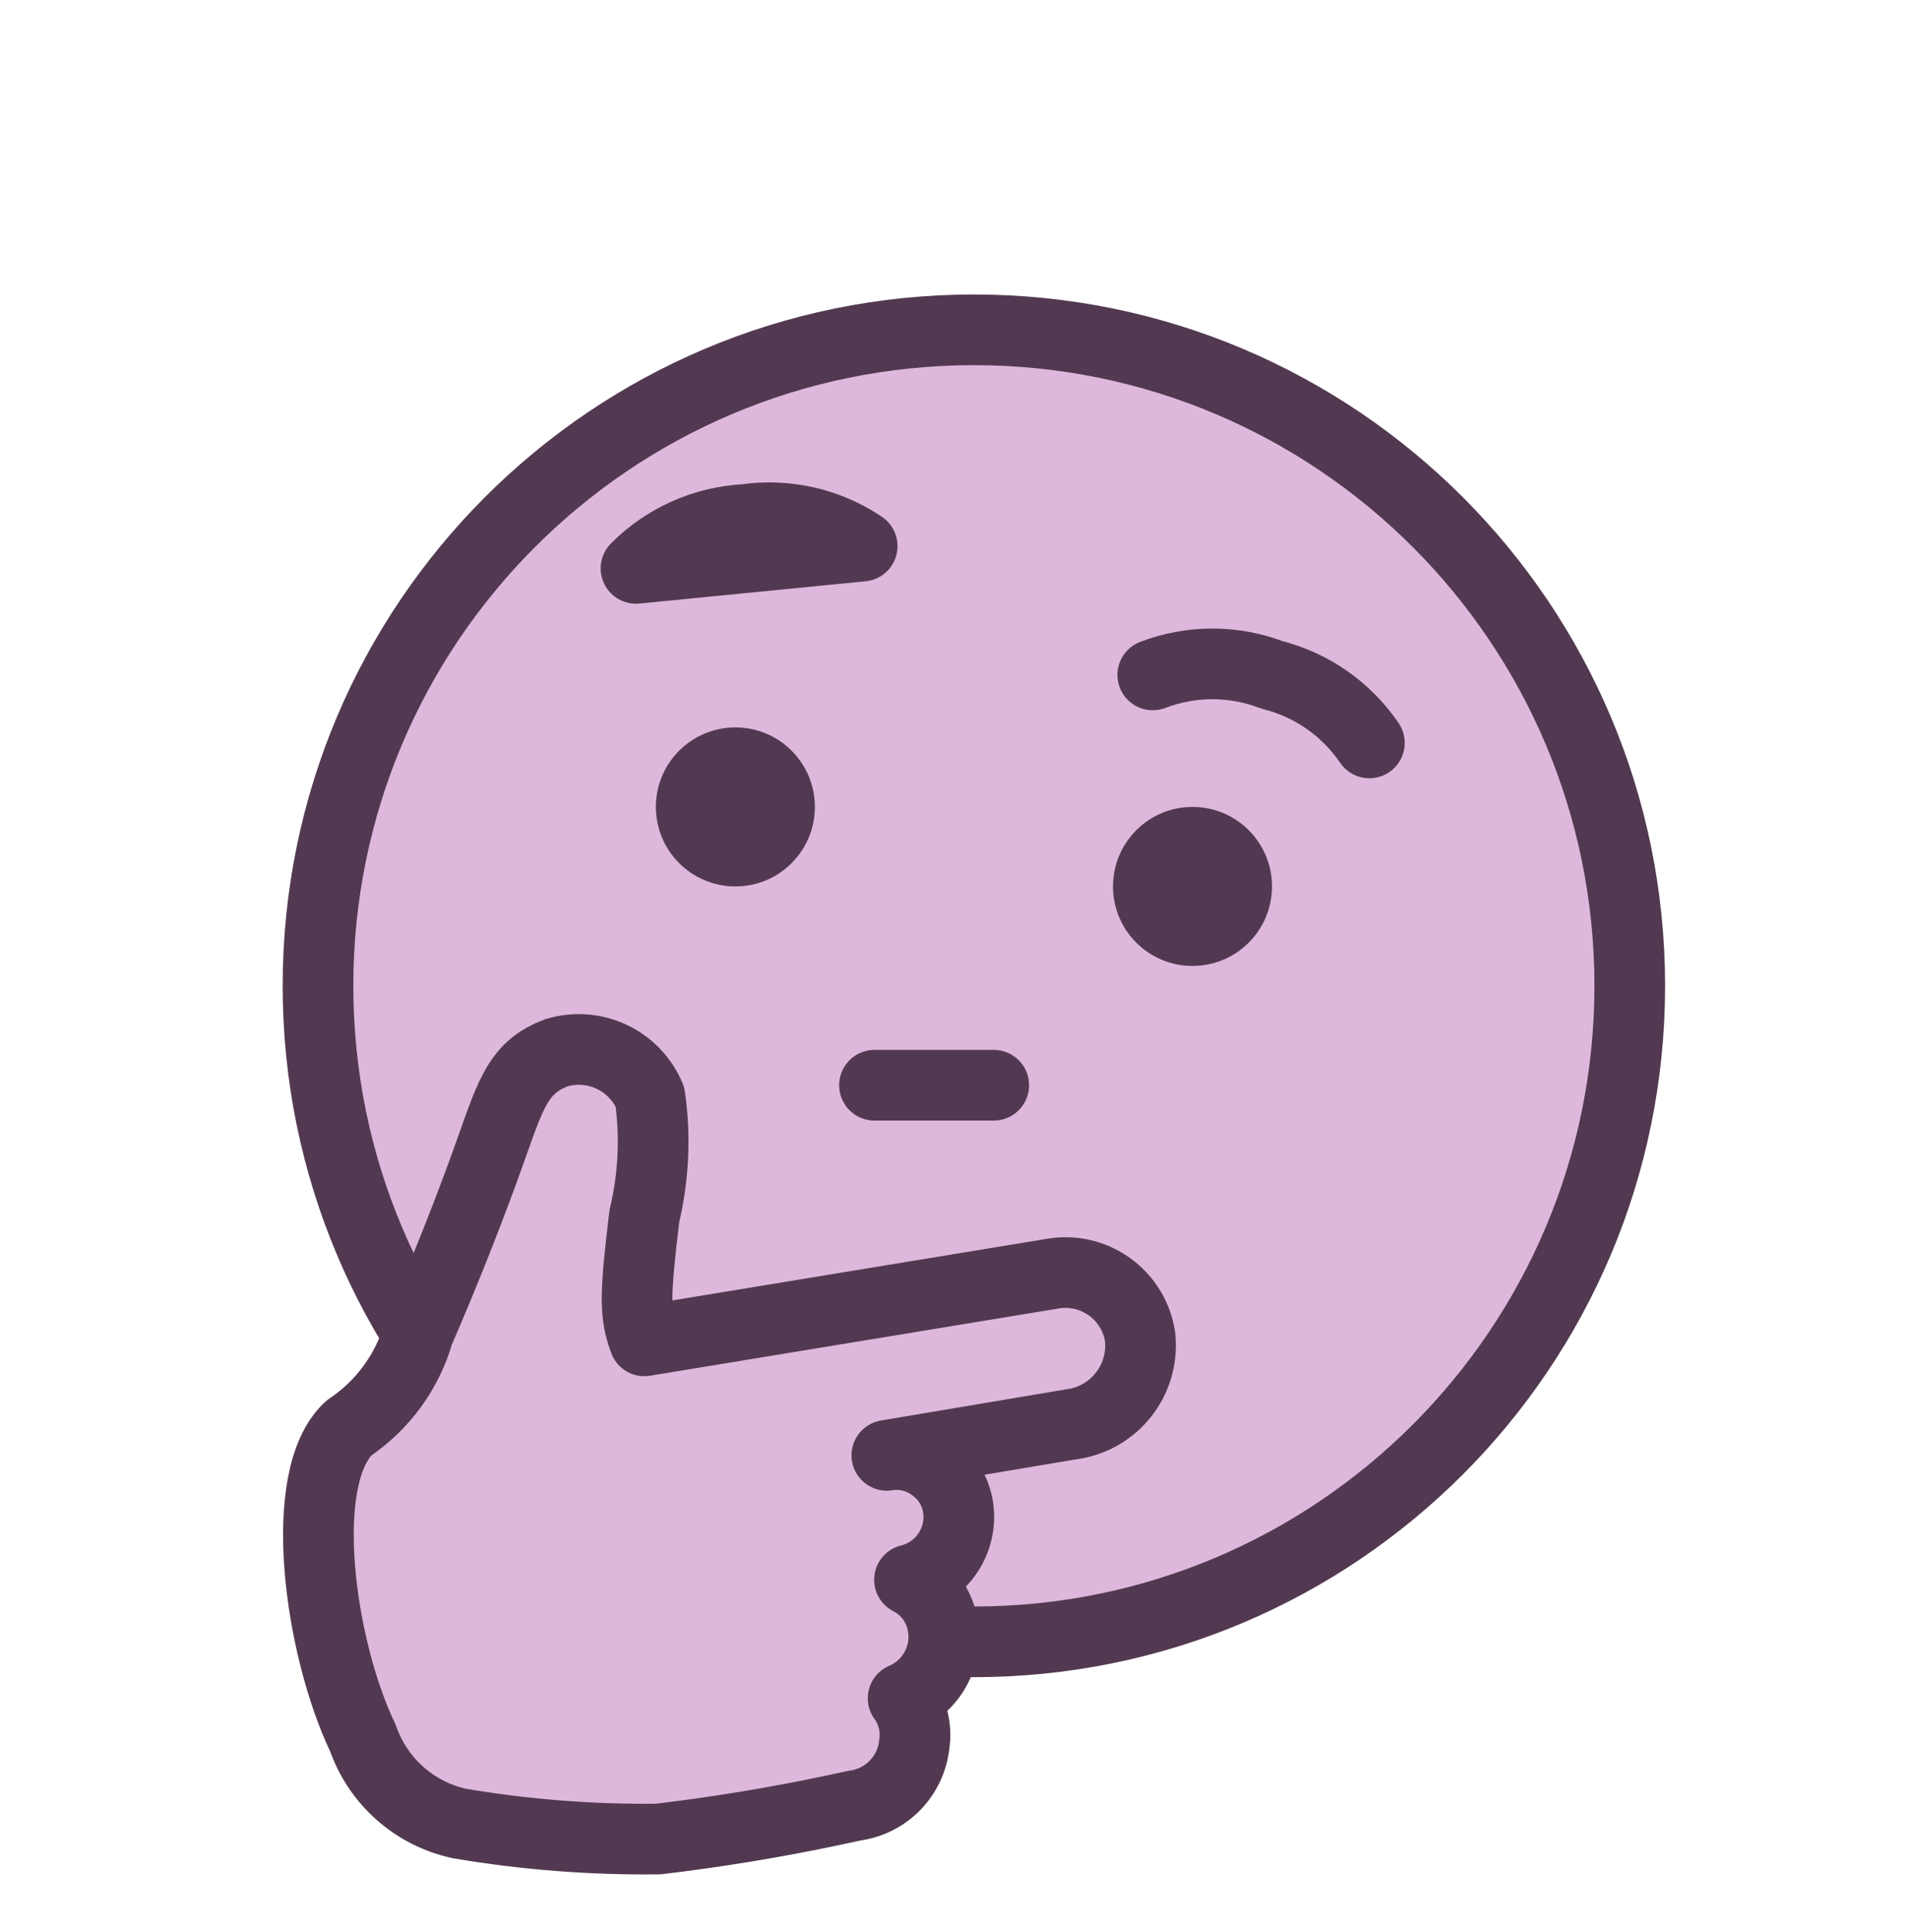<svg width="81" height="82" viewBox="0 0 81 82" fill="none" xmlns="http://www.w3.org/2000/svg">
<path d="M41.344 69.688C56.721 69.688 69.188 57.221 69.188 41.844C69.188 26.466 56.721 14 41.344 14C25.966 14 13.5 26.466 13.5 41.844C13.5 57.221 25.966 69.688 41.344 69.688Z" fill="#DEB8DC" stroke="#523951" stroke-width="3" stroke-miterlimit="10"/>
<path d="M25.313 57.301L44.685 54.061C45.105 53.989 45.534 54.001 45.949 54.096C46.363 54.192 46.755 54.368 47.1 54.617C47.446 54.865 47.738 55.179 47.961 55.542C48.184 55.904 48.332 56.307 48.398 56.727C48.492 57.558 48.276 58.394 47.789 59.073C47.303 59.753 46.582 60.228 45.765 60.406L37.648 61.773C37.994 61.717 38.346 61.731 38.686 61.815C39.025 61.899 39.344 62.051 39.623 62.263C40.18 62.666 40.556 63.272 40.669 63.95C40.778 64.631 40.627 65.329 40.245 65.904C39.864 66.479 39.281 66.89 38.61 67.055C38.984 67.246 39.307 67.524 39.554 67.864C39.8 68.204 39.962 68.598 40.028 69.013C40.132 69.639 40.022 70.283 39.715 70.84C39.41 71.397 38.925 71.835 38.34 72.084C38.749 72.649 38.919 73.352 38.813 74.041C38.743 74.695 38.456 75.307 37.997 75.778C37.538 76.249 36.934 76.553 36.282 76.64L35.337 76.843C32.884 77.36 30.42 77.765 27.945 78.058C25.119 78.092 22.295 77.872 19.508 77.399C18.57 77.198 17.701 76.758 16.983 76.122C16.264 75.487 15.722 74.677 15.407 73.771C13.568 69.941 12.555 62.701 14.817 60.609C16.25 59.651 17.296 58.216 17.77 56.559C18.85 54.078 19.98 51.226 20.841 48.796C21.702 46.366 22.039 45.269 23.642 44.679C24.416 44.45 25.246 44.514 25.975 44.86C26.704 45.206 27.279 45.808 27.591 46.552C27.833 48.239 27.752 49.957 27.355 51.614C26.95 54.989 26.933 55.766 27.355 56.913" fill="#DEB8DC"/>
<path d="M37.125 46.063H42.188M44.685 54.062C45.105 53.989 45.534 54.001 45.949 54.096C46.363 54.192 46.755 54.369 47.1 54.617C47.446 54.865 47.738 55.179 47.961 55.542C48.184 55.904 48.332 56.307 48.398 56.728C48.492 57.558 48.276 58.394 47.789 59.073C47.303 59.753 46.582 60.228 45.765 60.407L37.648 61.773C37.994 61.717 38.347 61.731 38.686 61.815C39.025 61.9 39.344 62.052 39.623 62.263C40.18 62.666 40.556 63.272 40.669 63.95C40.778 64.632 40.627 65.329 40.245 65.904C39.864 66.48 39.281 66.89 38.61 67.055C38.984 67.247 39.307 67.524 39.554 67.864C39.8 68.204 39.962 68.598 40.028 69.013C40.132 69.64 40.022 70.283 39.715 70.84C39.41 71.397 38.925 71.835 38.34 72.084C38.749 72.649 38.919 73.352 38.813 74.041C38.743 74.696 38.456 75.307 37.997 75.778C37.538 76.25 36.934 76.553 36.282 76.64L35.337 76.843C32.884 77.36 30.42 77.765 27.945 78.058C25.119 78.092 22.295 77.872 19.508 77.4C18.57 77.198 17.701 76.758 16.983 76.122C16.264 75.487 15.722 74.677 15.407 73.772C13.568 69.941 12.555 62.702 14.817 60.609C16.25 59.651 17.296 58.216 17.77 56.559C18.85 54.078 19.98 51.227 20.841 48.797C21.702 46.367 22.039 45.27 23.642 44.679C24.416 44.45 25.246 44.514 25.975 44.86C26.704 45.206 27.279 45.808 27.591 46.552C27.833 48.239 27.752 49.957 27.355 51.615C26.95 54.99 26.933 55.766 27.355 56.913L44.685 54.062ZM27 24.125C28.236 22.882 29.89 22.142 31.641 22.05C33.378 21.796 35.147 22.199 36.602 23.18L27 24.125Z" stroke="#523951" stroke-width="3" stroke-linecap="round" stroke-linejoin="round"/>
<path d="M31.219 37.625C33.083 37.625 34.594 36.114 34.594 34.25C34.594 32.386 33.083 30.875 31.219 30.875C29.355 30.875 27.844 32.386 27.844 34.25C27.844 36.114 29.355 37.625 31.219 37.625Z" fill="#523951"/>
<path d="M50.625 41C52.489 41 54 39.489 54 37.625C54 35.761 52.489 34.25 50.625 34.25C48.761 34.25 47.25 35.761 47.25 37.625C47.25 39.489 48.761 41 50.625 41Z" fill="#523951"/>
<path d="M48.938 28.647C50.567 28.023 52.37 28.023 54 28.647C55.685 29.07 57.157 30.097 58.134 31.533" stroke="#523951" stroke-width="3" stroke-linecap="round" stroke-linejoin="round"/>
</svg>
